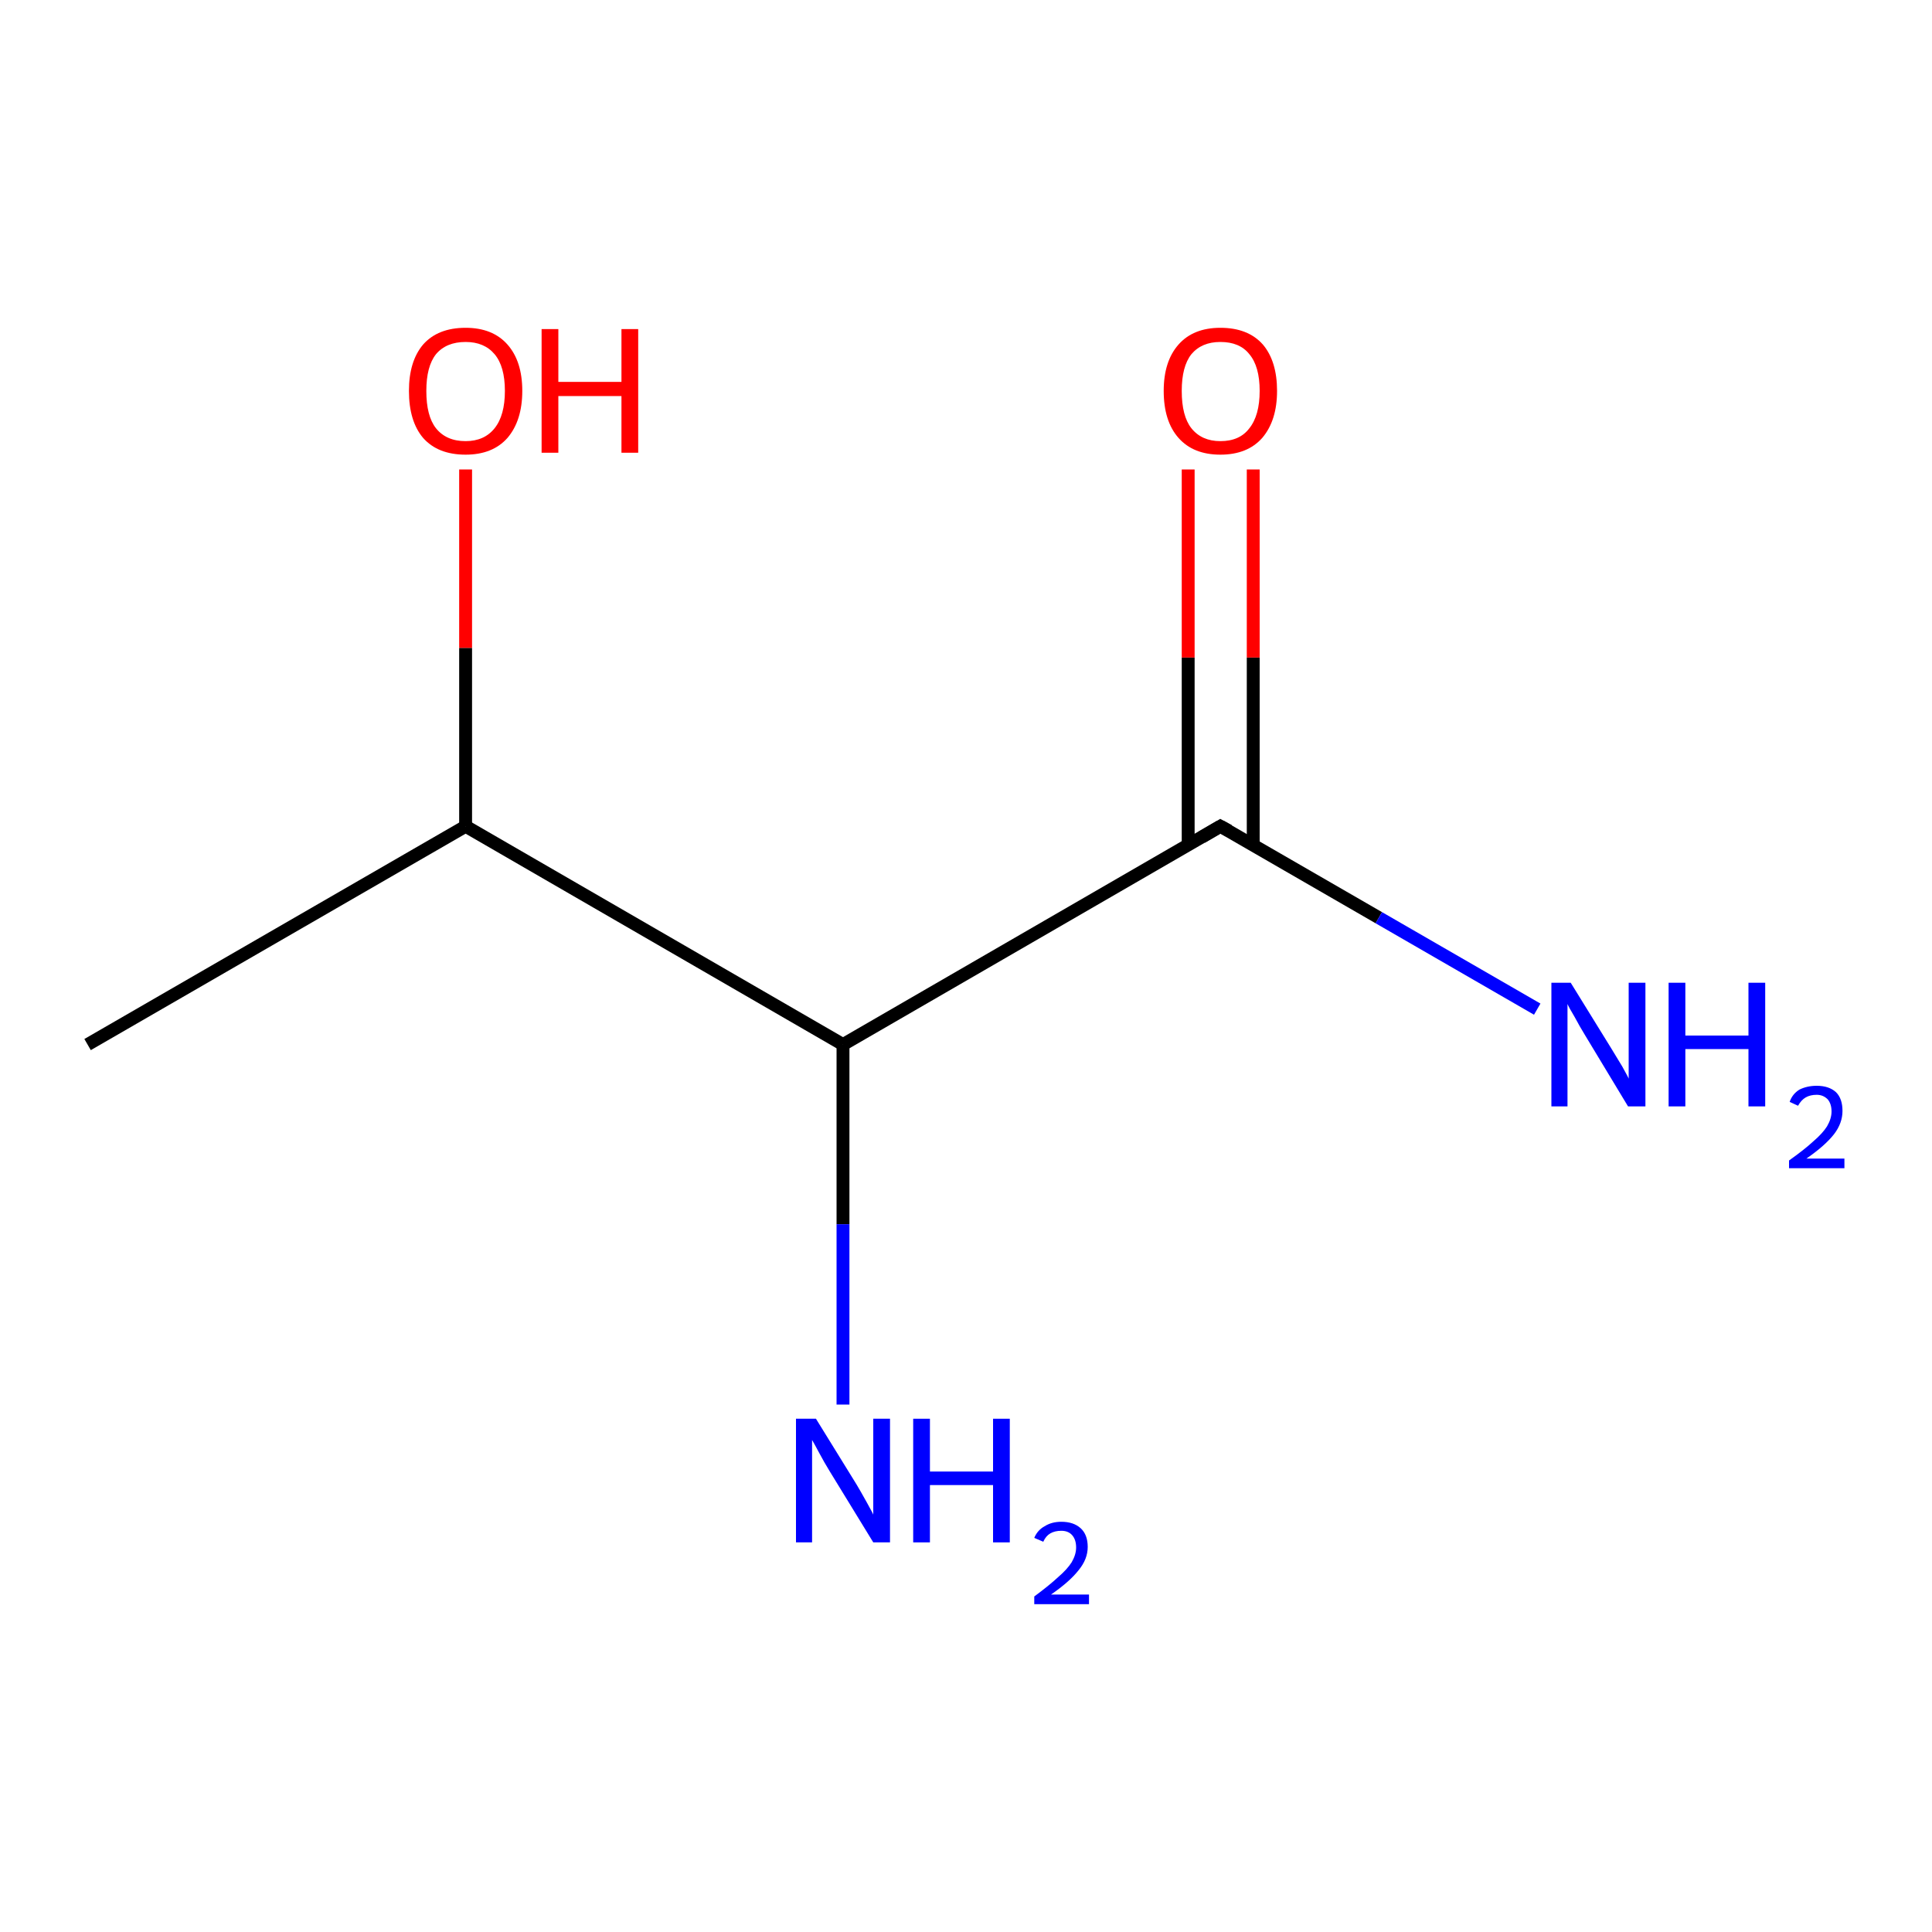 <?xml version='1.0' encoding='iso-8859-1'?>
<svg version='1.1' baseProfile='full'
              xmlns='http://www.w3.org/2000/svg'
                      xmlns:rdkit='http://www.rdkit.org/xml'
                      xmlns:xlink='http://www.w3.org/1999/xlink'
                  xml:space='preserve'
width='300px' height='300px' viewBox='0 0 300 300'>
<!-- END OF HEADER -->
<rect style='opacity:1.0;fill:#FFFFFF;stroke:none' width='300.0' height='300.0' x='0.0' y='0.0'> </rect>
<path class='bond-0 atom-0 atom-1' d='M 13.6,162.2 L 72.3,128.3' style='fill:none;fill-rule:evenodd;stroke:#000000;stroke-width:2.0px;stroke-linecap:butt;stroke-linejoin:miter;stroke-opacity:1' />
<path class='bond-1 atom-1 atom-2' d='M 72.3,128.3 L 72.3,100.6' style='fill:none;fill-rule:evenodd;stroke:#000000;stroke-width:2.0px;stroke-linecap:butt;stroke-linejoin:miter;stroke-opacity:1' />
<path class='bond-1 atom-1 atom-2' d='M 72.3,100.6 L 72.3,72.9' style='fill:none;fill-rule:evenodd;stroke:#FF0000;stroke-width:2.0px;stroke-linecap:butt;stroke-linejoin:miter;stroke-opacity:1' />
<path class='bond-2 atom-1 atom-3' d='M 72.3,128.3 L 130.9,162.2' style='fill:none;fill-rule:evenodd;stroke:#000000;stroke-width:2.0px;stroke-linecap:butt;stroke-linejoin:miter;stroke-opacity:1' />
<path class='bond-3 atom-3 atom-4' d='M 130.9,162.2 L 130.9,190.1' style='fill:none;fill-rule:evenodd;stroke:#000000;stroke-width:2.0px;stroke-linecap:butt;stroke-linejoin:miter;stroke-opacity:1' />
<path class='bond-3 atom-3 atom-4' d='M 130.9,190.1 L 130.9,218.1' style='fill:none;fill-rule:evenodd;stroke:#0000FF;stroke-width:2.0px;stroke-linecap:butt;stroke-linejoin:miter;stroke-opacity:1' />
<path class='bond-4 atom-3 atom-5' d='M 130.9,162.2 L 189.5,128.3' style='fill:none;fill-rule:evenodd;stroke:#000000;stroke-width:2.0px;stroke-linecap:butt;stroke-linejoin:miter;stroke-opacity:1' />
<path class='bond-5 atom-5 atom-6' d='M 189.5,128.3 L 214.1,142.5' style='fill:none;fill-rule:evenodd;stroke:#000000;stroke-width:2.0px;stroke-linecap:butt;stroke-linejoin:miter;stroke-opacity:1' />
<path class='bond-5 atom-5 atom-6' d='M 214.1,142.5 L 238.7,156.7' style='fill:none;fill-rule:evenodd;stroke:#0000FF;stroke-width:2.0px;stroke-linecap:butt;stroke-linejoin:miter;stroke-opacity:1' />
<path class='bond-6 atom-5 atom-7' d='M 194.6,131.3 L 194.6,102.1' style='fill:none;fill-rule:evenodd;stroke:#000000;stroke-width:2.0px;stroke-linecap:butt;stroke-linejoin:miter;stroke-opacity:1' />
<path class='bond-6 atom-5 atom-7' d='M 194.6,102.1 L 194.6,72.9' style='fill:none;fill-rule:evenodd;stroke:#FF0000;stroke-width:2.0px;stroke-linecap:butt;stroke-linejoin:miter;stroke-opacity:1' />
<path class='bond-6 atom-5 atom-7' d='M 184.5,131.3 L 184.5,102.1' style='fill:none;fill-rule:evenodd;stroke:#000000;stroke-width:2.0px;stroke-linecap:butt;stroke-linejoin:miter;stroke-opacity:1' />
<path class='bond-6 atom-5 atom-7' d='M 184.5,102.1 L 184.5,72.9' style='fill:none;fill-rule:evenodd;stroke:#FF0000;stroke-width:2.0px;stroke-linecap:butt;stroke-linejoin:miter;stroke-opacity:1' />
<path d='M 186.6,130.0 L 189.5,128.3 L 190.8,129.0' style='fill:none;stroke:#000000;stroke-width:2.0px;stroke-linecap:butt;stroke-linejoin:miter;stroke-opacity:1;' />
<path class='atom-2' d='M 63.5 60.7
Q 63.5 56.1, 65.7 53.5
Q 68.0 50.9, 72.3 50.9
Q 76.5 50.9, 78.8 53.5
Q 81.1 56.1, 81.1 60.7
Q 81.1 65.3, 78.8 68.0
Q 76.5 70.6, 72.3 70.6
Q 68.0 70.6, 65.7 68.0
Q 63.5 65.4, 63.5 60.7
M 72.3 68.5
Q 75.2 68.5, 76.8 66.5
Q 78.4 64.5, 78.4 60.7
Q 78.4 56.9, 76.8 55.0
Q 75.2 53.1, 72.3 53.1
Q 69.3 53.1, 67.7 55.0
Q 66.2 56.9, 66.2 60.7
Q 66.2 64.6, 67.7 66.5
Q 69.3 68.5, 72.3 68.5
' fill='#FF0000'/>
<path class='atom-2' d='M 84.1 51.1
L 86.7 51.1
L 86.7 59.3
L 96.5 59.3
L 96.5 51.1
L 99.1 51.1
L 99.1 70.3
L 96.5 70.3
L 96.5 61.5
L 86.7 61.5
L 86.7 70.3
L 84.1 70.3
L 84.1 51.1
' fill='#FF0000'/>
<path class='atom-4' d='M 126.7 220.3
L 133.0 230.5
Q 133.6 231.5, 134.6 233.3
Q 135.6 235.1, 135.6 235.2
L 135.6 220.3
L 138.2 220.3
L 138.2 239.5
L 135.6 239.5
L 128.8 228.4
Q 128.0 227.1, 127.2 225.6
Q 126.4 224.1, 126.1 223.6
L 126.1 239.5
L 123.6 239.5
L 123.6 220.3
L 126.7 220.3
' fill='#0000FF'/>
<path class='atom-4' d='M 141.8 220.3
L 144.4 220.3
L 144.4 228.5
L 154.2 228.5
L 154.2 220.3
L 156.8 220.3
L 156.8 239.5
L 154.2 239.5
L 154.2 230.6
L 144.4 230.6
L 144.4 239.5
L 141.8 239.5
L 141.8 220.3
' fill='#0000FF'/>
<path class='atom-4' d='M 160.6 238.8
Q 161.1 237.6, 162.2 237.0
Q 163.3 236.3, 164.8 236.3
Q 166.7 236.3, 167.8 237.3
Q 168.9 238.3, 168.9 240.2
Q 168.9 242.1, 167.5 243.8
Q 166.1 245.6, 163.2 247.6
L 169.1 247.6
L 169.1 249.1
L 160.6 249.1
L 160.6 247.9
Q 162.9 246.2, 164.3 244.9
Q 165.7 243.7, 166.4 242.6
Q 167.1 241.4, 167.1 240.3
Q 167.1 239.1, 166.5 238.4
Q 165.9 237.7, 164.8 237.7
Q 163.8 237.7, 163.1 238.1
Q 162.4 238.5, 162.0 239.4
L 160.6 238.8
' fill='#0000FF'/>
<path class='atom-6' d='M 243.9 152.6
L 250.2 162.8
Q 250.8 163.8, 251.9 165.6
Q 252.9 167.4, 252.9 167.5
L 252.9 152.6
L 255.5 152.6
L 255.5 171.8
L 252.8 171.8
L 246.1 160.7
Q 245.3 159.4, 244.5 157.9
Q 243.6 156.4, 243.4 155.9
L 243.4 171.8
L 240.9 171.8
L 240.9 152.6
L 243.9 152.6
' fill='#0000FF'/>
<path class='atom-6' d='M 259.1 152.6
L 261.7 152.6
L 261.7 160.8
L 271.5 160.8
L 271.5 152.6
L 274.1 152.6
L 274.1 171.8
L 271.5 171.8
L 271.5 162.9
L 261.7 162.9
L 261.7 171.8
L 259.1 171.8
L 259.1 152.6
' fill='#0000FF'/>
<path class='atom-6' d='M 277.9 171.1
Q 278.3 169.9, 279.4 169.2
Q 280.6 168.6, 282.1 168.6
Q 284.0 168.6, 285.1 169.6
Q 286.1 170.6, 286.1 172.5
Q 286.1 174.4, 284.8 176.1
Q 283.4 177.9, 280.5 179.9
L 286.4 179.9
L 286.4 181.4
L 277.8 181.4
L 277.8 180.2
Q 280.2 178.5, 281.6 177.2
Q 283.0 176.0, 283.7 174.9
Q 284.4 173.7, 284.4 172.6
Q 284.4 171.4, 283.8 170.7
Q 283.1 170.0, 282.1 170.0
Q 281.1 170.0, 280.4 170.4
Q 279.7 170.8, 279.2 171.7
L 277.9 171.1
' fill='#0000FF'/>
<path class='atom-7' d='M 180.7 60.7
Q 180.7 56.1, 183.0 53.5
Q 185.3 50.9, 189.5 50.9
Q 193.8 50.9, 196.1 53.5
Q 198.3 56.1, 198.3 60.7
Q 198.3 65.3, 196.0 68.0
Q 193.7 70.6, 189.5 70.6
Q 185.3 70.6, 183.0 68.0
Q 180.7 65.4, 180.7 60.7
M 189.5 68.5
Q 192.5 68.5, 194.0 66.5
Q 195.6 64.5, 195.6 60.7
Q 195.6 56.9, 194.0 55.0
Q 192.5 53.1, 189.5 53.1
Q 186.6 53.1, 185.0 55.0
Q 183.5 56.9, 183.5 60.7
Q 183.5 64.6, 185.0 66.5
Q 186.6 68.5, 189.5 68.5
' fill='#FF0000'/>
</svg>
